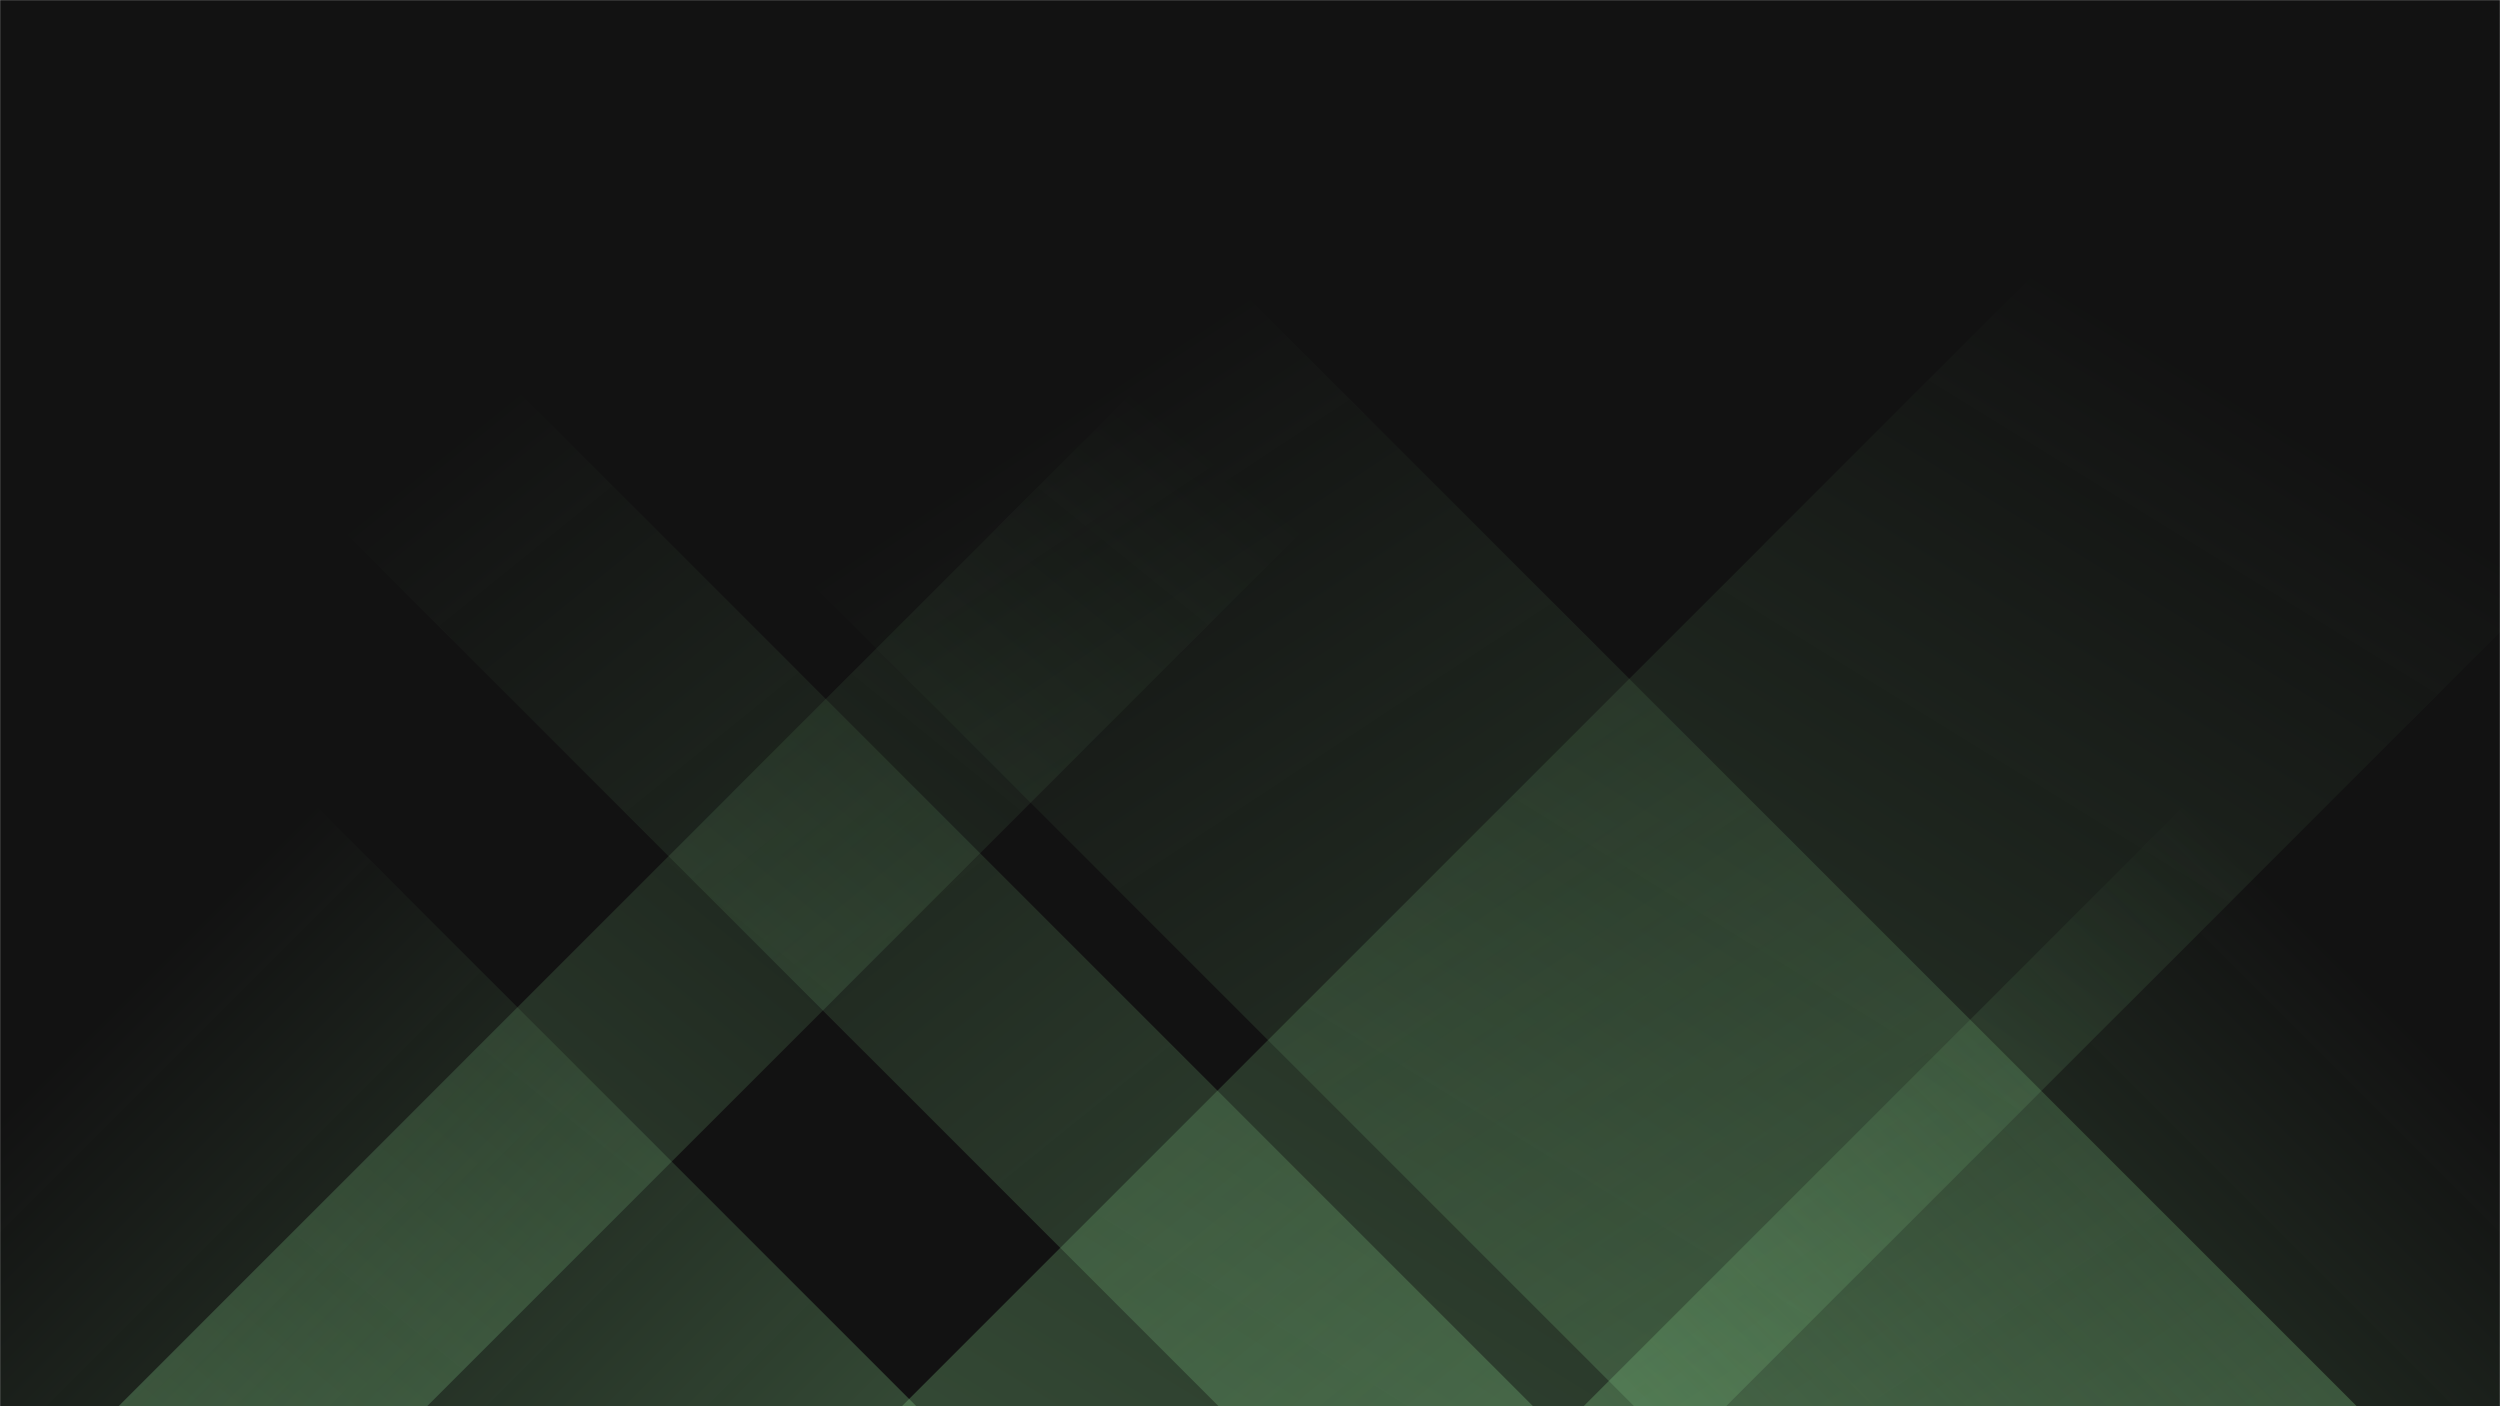 <svg xmlns="http://www.w3.org/2000/svg" version="1.1" xmlns:xlink="http://www.w3.org/1999/xlink" xmlns:svgjs="http://svgjs.dev/svgjs" width="1920" height="1080" preserveAspectRatio="none" viewBox="0 0 1920 1080"><g mask="url(&quot;#SvgjsMask1087&quot;)" fill="none"><rect width="1920" height="1080" x="0" y="0" fill="rgba(18, 18, 18, 1)"></rect><path d="M91 1080L1171 0L1408 0L328 1080z" fill="url(&quot;#SvgjsLinearGradient1088&quot;)"></path><path d="M692.6 1080L1772.6 0L2405.6 0L1325.6 1080z" fill="url(&quot;#SvgjsLinearGradient1088&quot;)"></path><path d="M1810 1080L730 0L175 0L1255 1080z" fill="url(&quot;#SvgjsLinearGradient1089&quot;)"></path><path d="M1177.4 1080L97.4 0L-144.1 0L935.9 1080z" fill="url(&quot;#SvgjsLinearGradient1089&quot;)"></path><path d="M1216.181 1080L1920 376.181L1920 1080z" fill="url(&quot;#SvgjsLinearGradient1088&quot;)"></path><path d="M0 1080L703.819 1080L 0 376.181z" fill="url(&quot;#SvgjsLinearGradient1089&quot;)"></path></g><defs><mask id="SvgjsMask1087"><rect width="1920" height="1080" fill="#ffffff"></rect></mask><linearGradient x1="0%" y1="100%" x2="100%" y2="0%" id="SvgjsLinearGradient1088"><stop stop-color="rgba(129, 199, 132, 0.3)" offset="0"></stop><stop stop-opacity="0" stop-color="rgba(129, 199, 132, 0.3)" offset="0.66"></stop></linearGradient><linearGradient x1="100%" y1="100%" x2="0%" y2="0%" id="SvgjsLinearGradient1089"><stop stop-color="rgba(129, 199, 132, 0.3)" offset="0"></stop><stop stop-opacity="0" stop-color="rgba(129, 199, 132, 0.3)" offset="0.66"></stop></linearGradient></defs></svg>